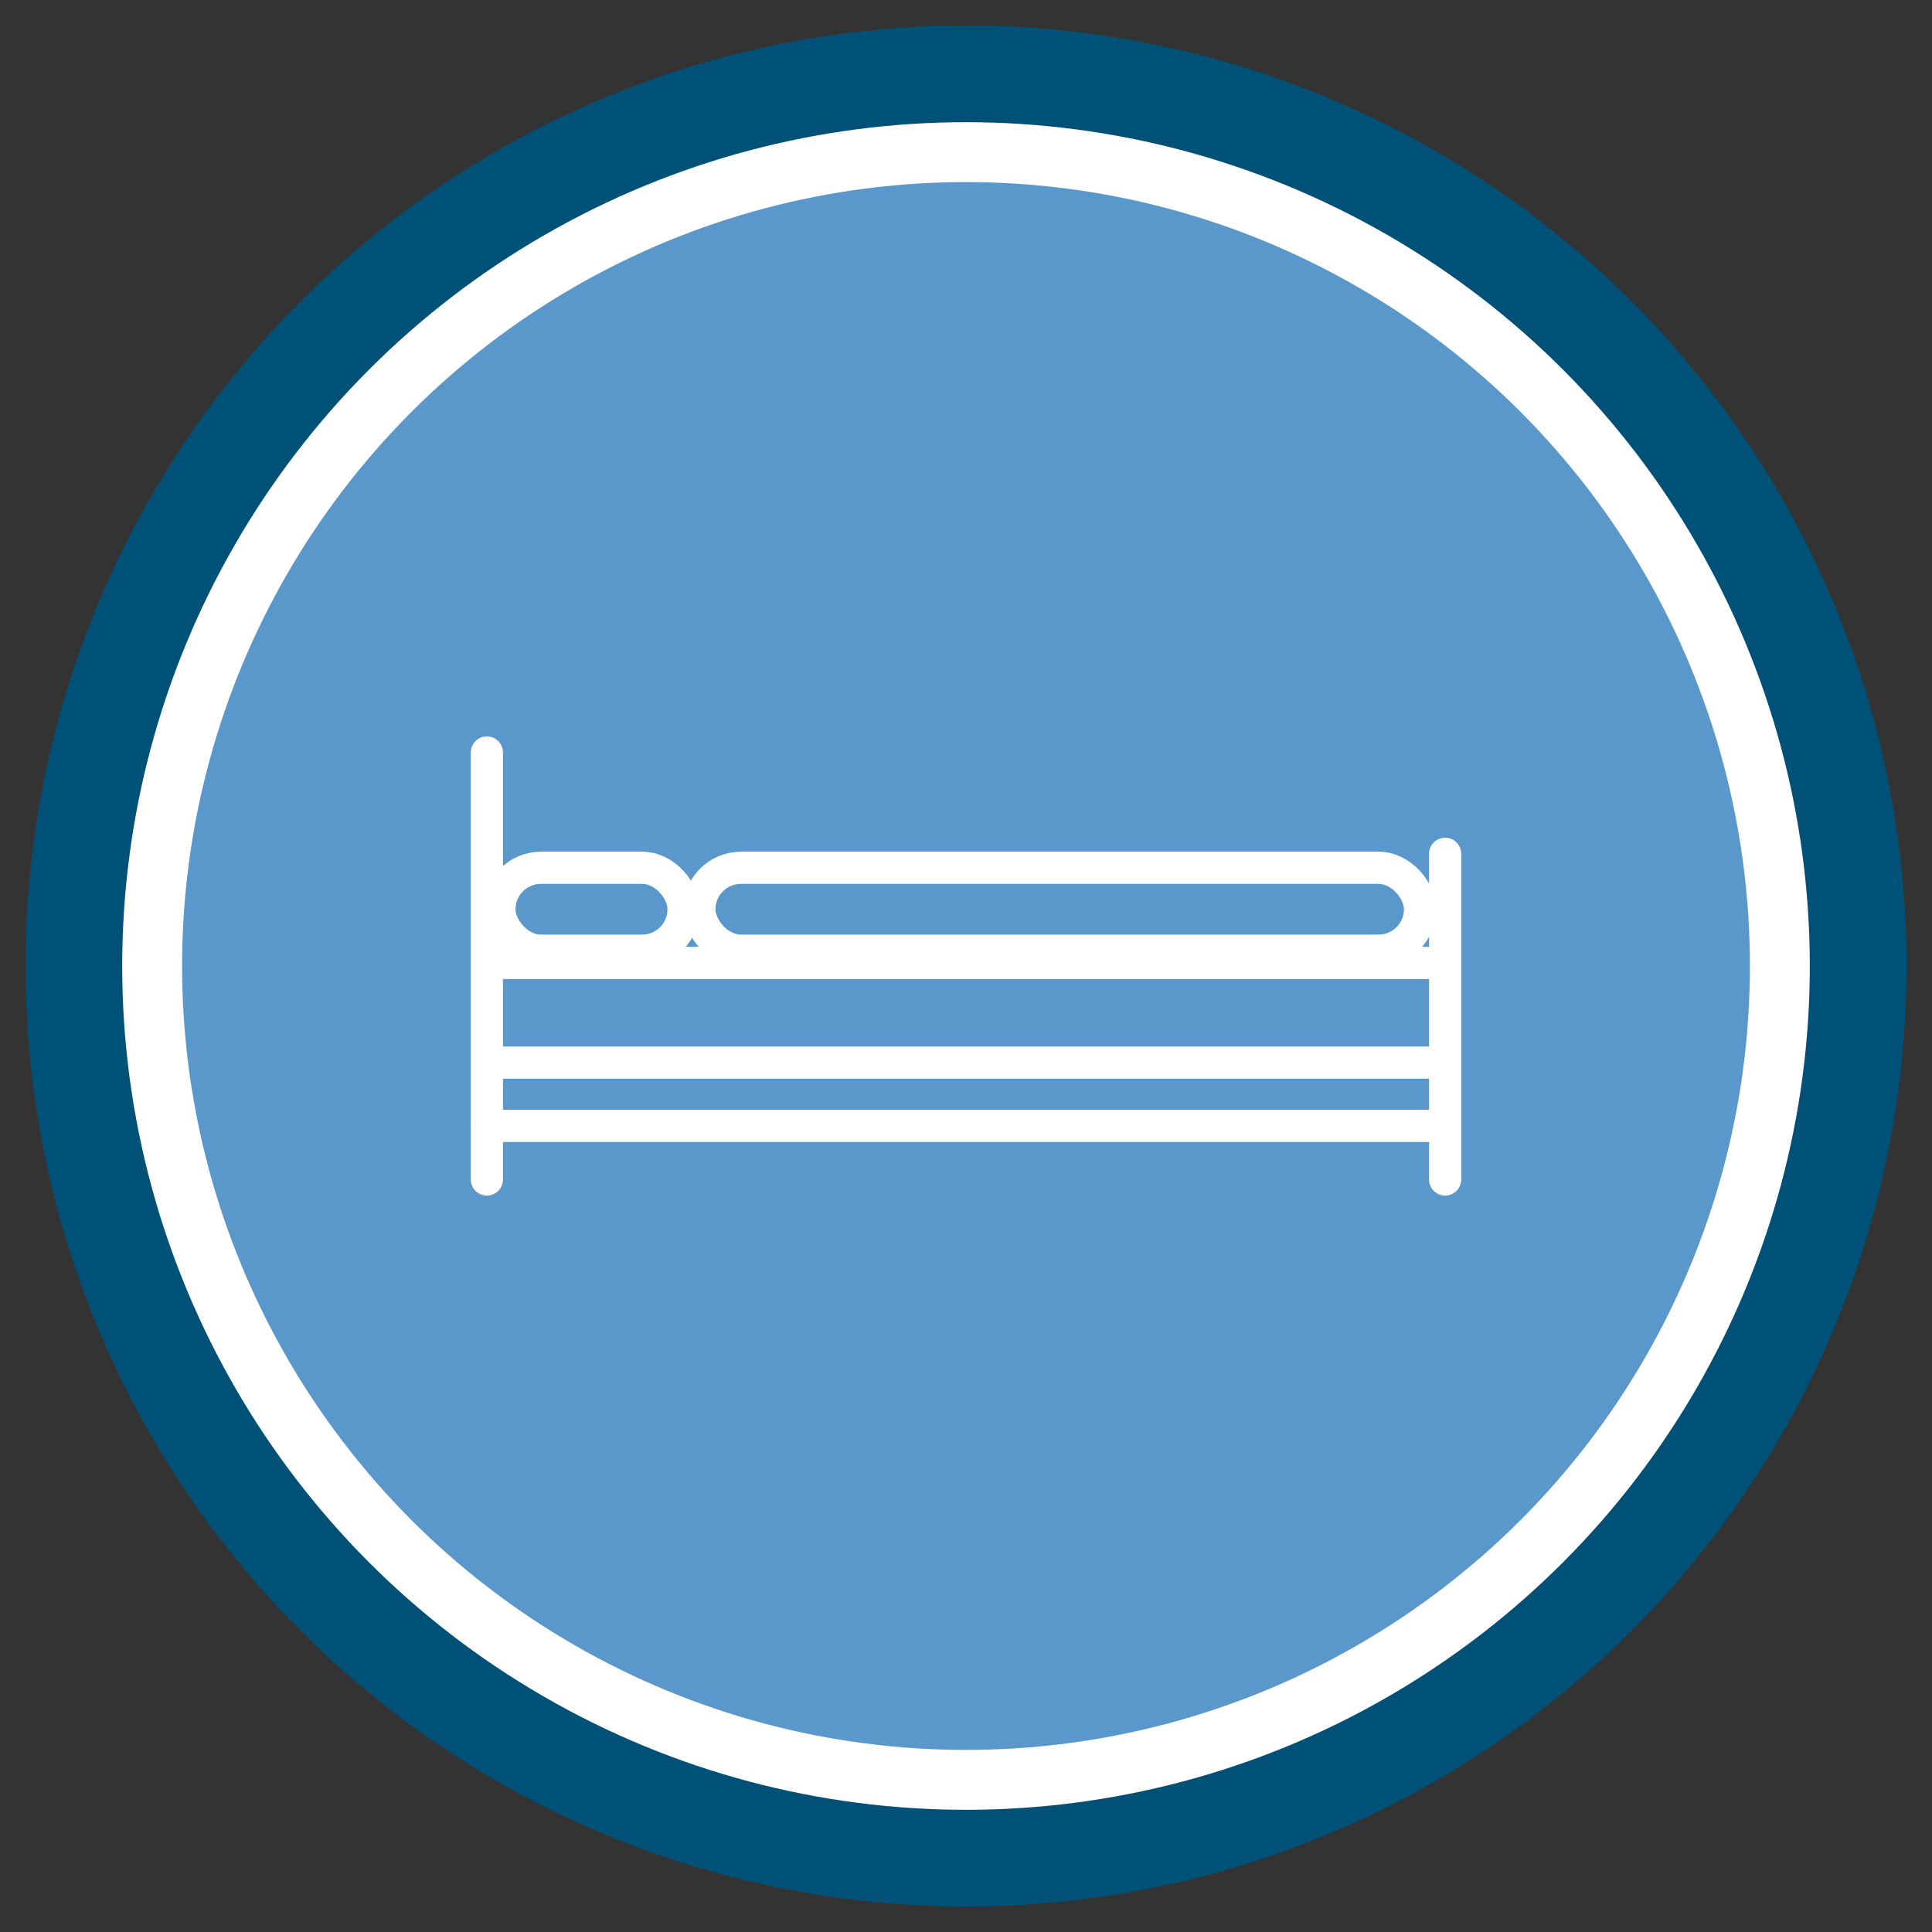 <?xml version="1.0" encoding="UTF-8"?>
<svg id="Layer_1" data-name="Layer 1" xmlns="http://www.w3.org/2000/svg" viewBox="0 0 120 120" width="100%" height="100%">
  <rect x="0" y="0" width="120" height="120" fill="#333333" stroke="none"/>
  <g>
    <circle cx="60" cy="60" r="55.41" style="fill: #fff; stroke: #005178; stroke-miterlimit: 10; stroke-width: 6px;"/>
    <circle cx="60" cy="60" r="55.41" style="fill: #fff; stroke: #005178; stroke-miterlimit: 10; stroke-width: 6px;"/>
    <circle cx="60" cy="60" r="48.69" style="fill: #5a97cb; stroke-width: 0px;"/>
  </g>
  <g>
    <line x1="30.24" y1="46.74" x2="30.24" y2="73.26" style="fill: none; stroke: #fff; stroke-linecap: round; stroke-linejoin: round; stroke-width: 2px;"/>
    <line x1="89.76" y1="53.03" x2="89.76" y2="73.26" style="fill: none; stroke: #fff; stroke-linecap: round; stroke-linejoin: round; stroke-width: 2px;"/>
    <line x1="30.24" y1="69.93" x2="89.59" y2="69.93" style="fill: none; stroke: #fff; stroke-linecap: round; stroke-linejoin: round; stroke-width: 2px;"/>
    <line x1="89.59" y1="66" x2="30.8" y2="66" style="fill: none; stroke: #fff; stroke-linecap: round; stroke-linejoin: round; stroke-width: 2px;"/>
    <line x1="89.7" y1="59.81" x2="30.47" y2="59.81" style="fill: none; stroke: #fff; stroke-linecap: round; stroke-linejoin: round; stroke-width: 2px;"/>
    <rect x="31.02" y="53.9" width="11.44" height="5.15" rx="2.58" ry="2.58" style="fill: none; stroke: #fff; stroke-linecap: round; stroke-linejoin: round; stroke-width: 2px;"/>
    <rect x="43.44" y="53.9" width="44.76" height="5.15" rx="2.58" ry="2.58" style="fill: none; stroke: #fff; stroke-linecap: round; stroke-linejoin: round; stroke-width: 2px;"/>
  </g>
</svg>